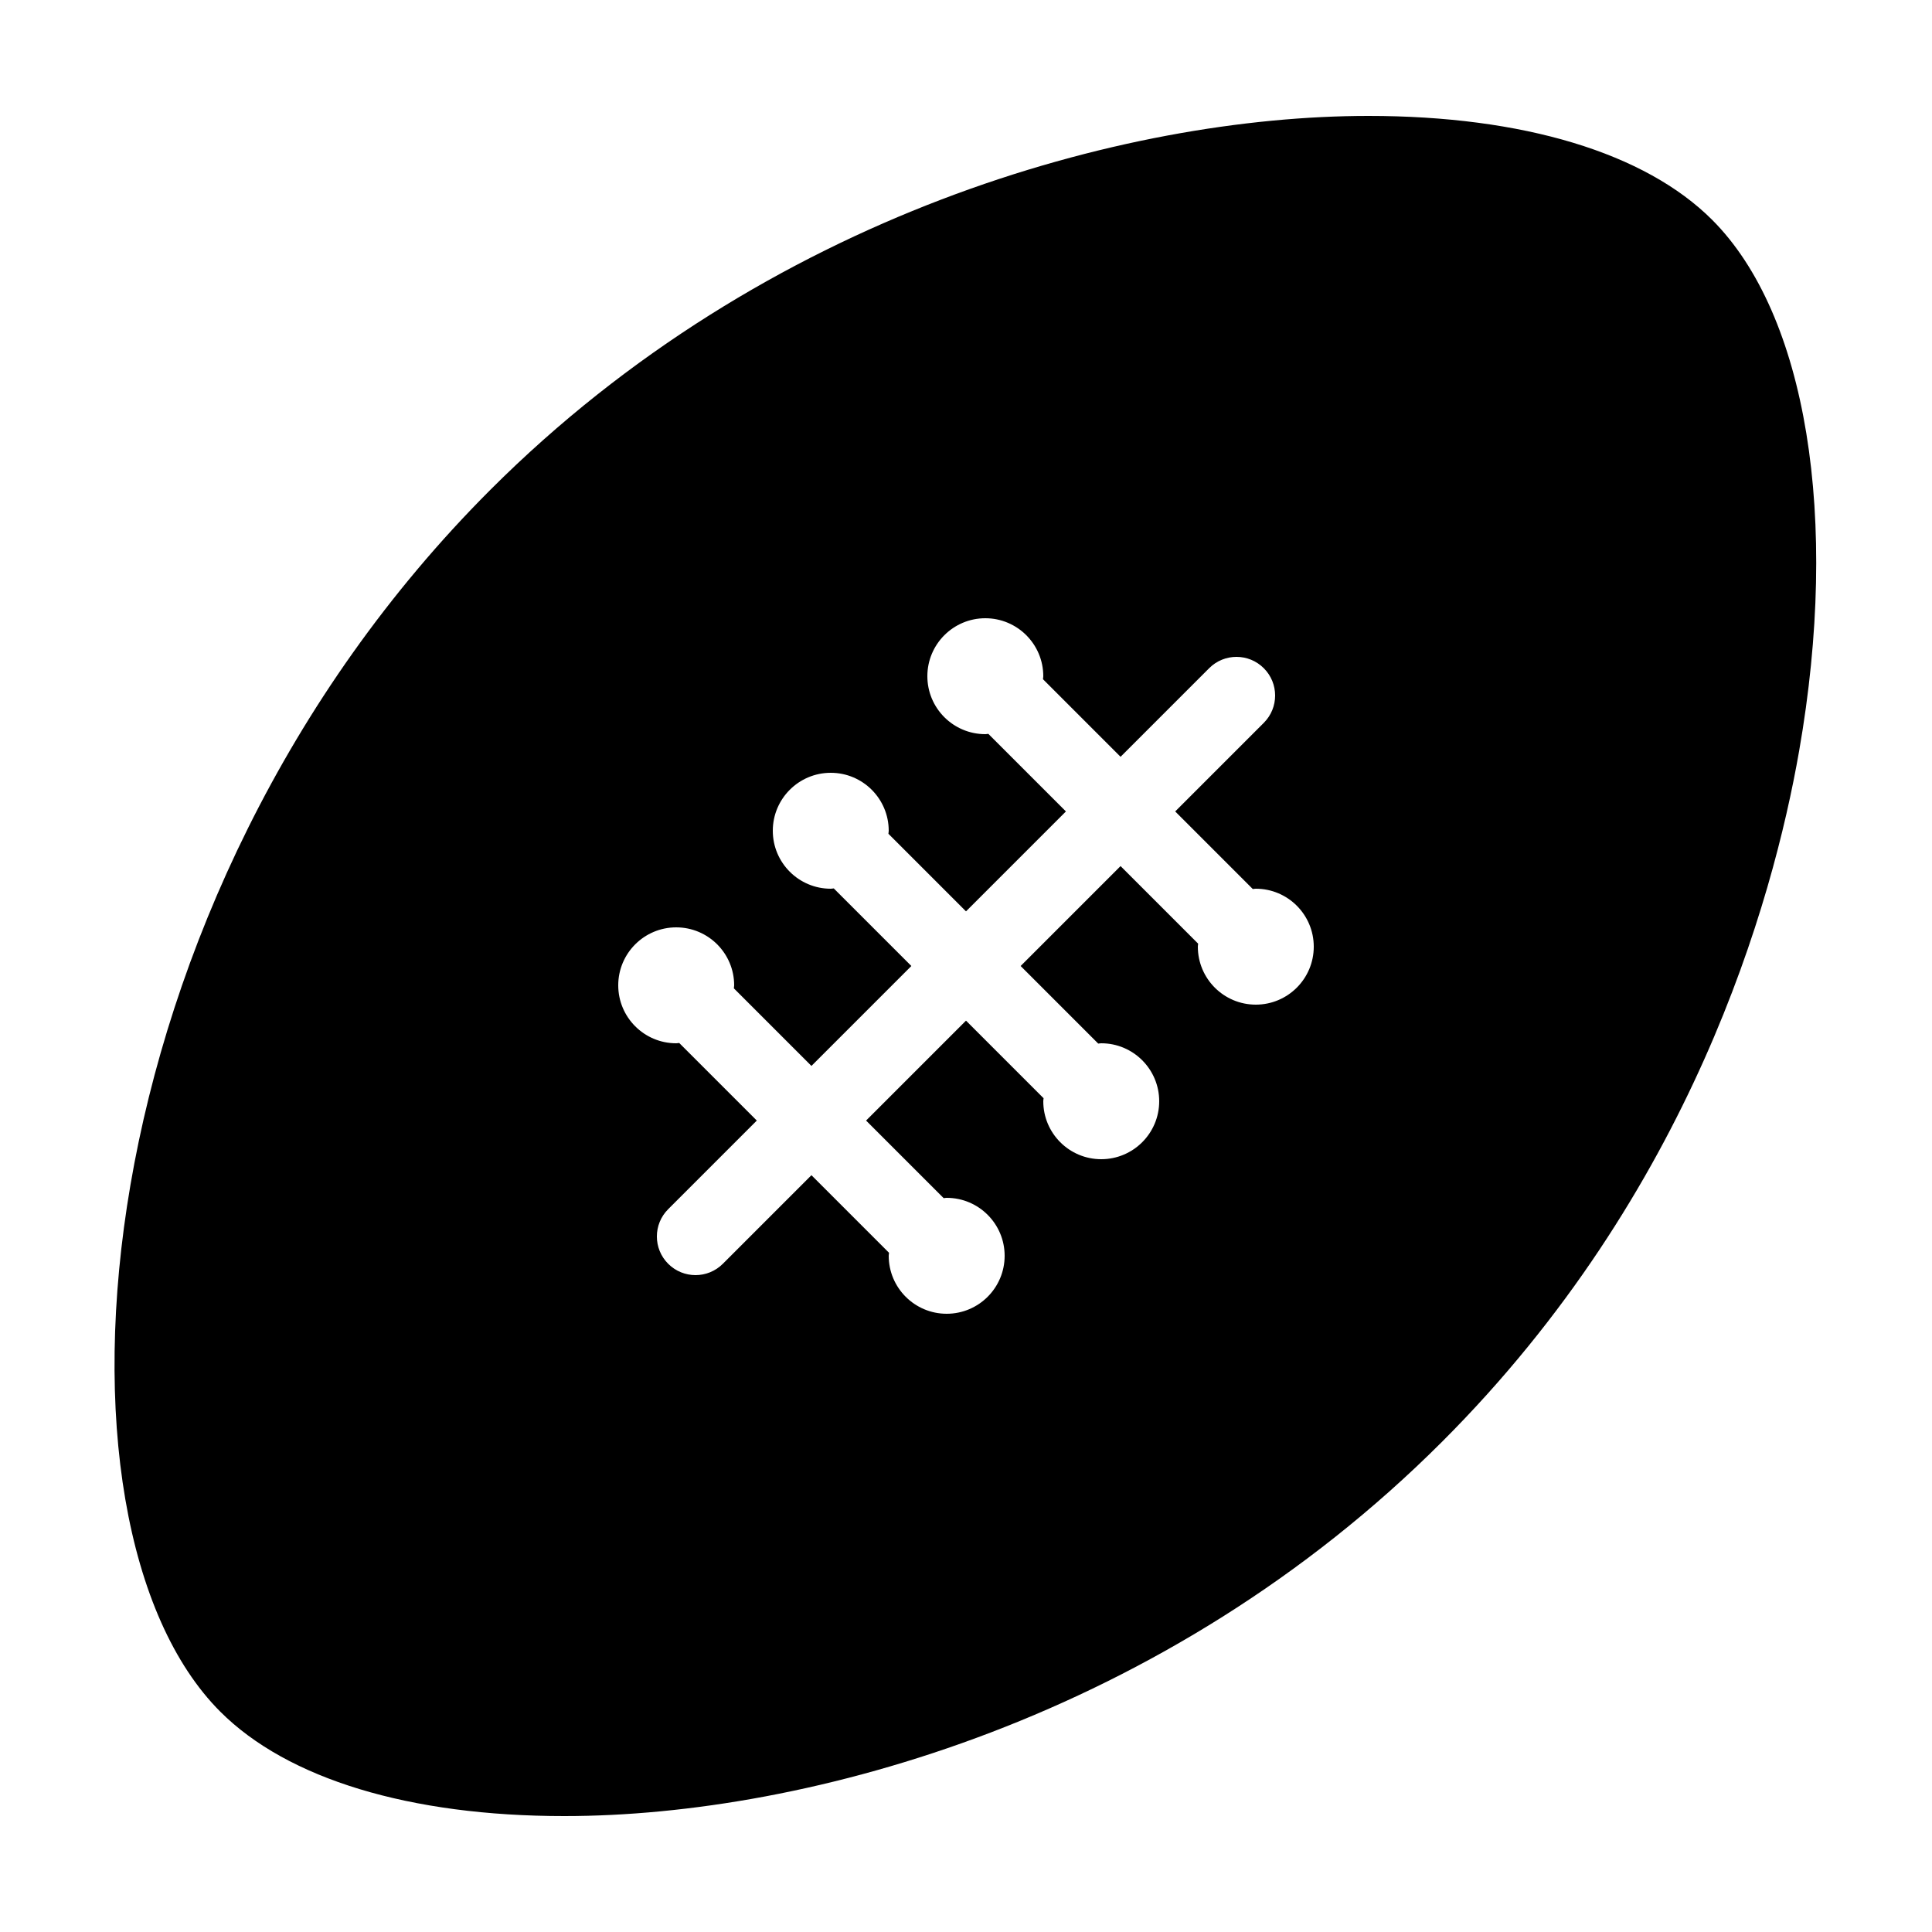 <svg xmlns="http://www.w3.org/2000/svg" viewBox="0 0 50 50" width="50" height="50">
    <path d="M44.311,5.69C42.576,3.955,39.417,3,35.416,3c-6.308,0-15.59,2.542-22.726,9.677C2.036,23.334,0.839,39.435,5.701,44.298 C7.443,46.04,10.605,47,14.606,47c6.297,0,15.572-2.545,22.716-9.689c6.448-6.446,8.556-13.966,9.239-17.875 C47.616,13.4,46.754,8.134,44.311,5.69z M32.5,26c-0.828,0-1.5-0.672-1.5-1.5c0-0.027,0.006-0.052,0.008-0.078L29,22.414L26.414,25 l2.008,2.008C28.448,27.006,28.473,27,28.5,27c0.828,0,1.5,0.672,1.5,1.5S29.328,30,28.5,30S27,29.328,27,28.5 c0-0.027,0.006-0.052,0.008-0.078L25,26.414L22.414,29l2.008,2.008C24.448,31.006,24.473,31,24.5,31c0.828,0,1.5,0.672,1.5,1.5 S25.328,34,24.5,34S23,33.328,23,32.5c0-0.027,0.006-0.052,0.008-0.078L21,30.414l-2.293,2.293C18.512,32.902,18.256,33,18,33 s-0.512-0.098-0.707-0.293c-0.391-0.391-0.391-1.023,0-1.414L19.586,29l-2.008-2.008C17.552,26.994,17.527,27,17.5,27 c-0.828,0-1.5-0.672-1.5-1.5s0.672-1.5,1.5-1.5s1.5,0.672,1.5,1.5c0,0.027-0.006,0.052-0.008,0.078L21,27.586L23.586,25 l-2.008-2.008C21.552,22.994,21.527,23,21.5,23c-0.828,0-1.5-0.672-1.5-1.5s0.672-1.5,1.5-1.5s1.5,0.672,1.5,1.5 c0,0.027-0.006,0.052-0.008,0.078L25,23.586L27.586,21l-2.008-2.008C25.552,18.994,25.527,19,25.5,19c-0.828,0-1.5-0.672-1.5-1.5 s0.672-1.5,1.5-1.5s1.5,0.672,1.5,1.5c0,0.027-0.006,0.052-0.008,0.078L29,19.586l2.293-2.293c0.391-0.391,1.023-0.391,1.414,0 s0.391,1.023,0,1.414L30.414,21l2.008,2.008C32.448,23.006,32.473,23,32.5,23c0.828,0,1.5,0.672,1.5,1.5S33.328,26,32.5,26z"/>
</svg>